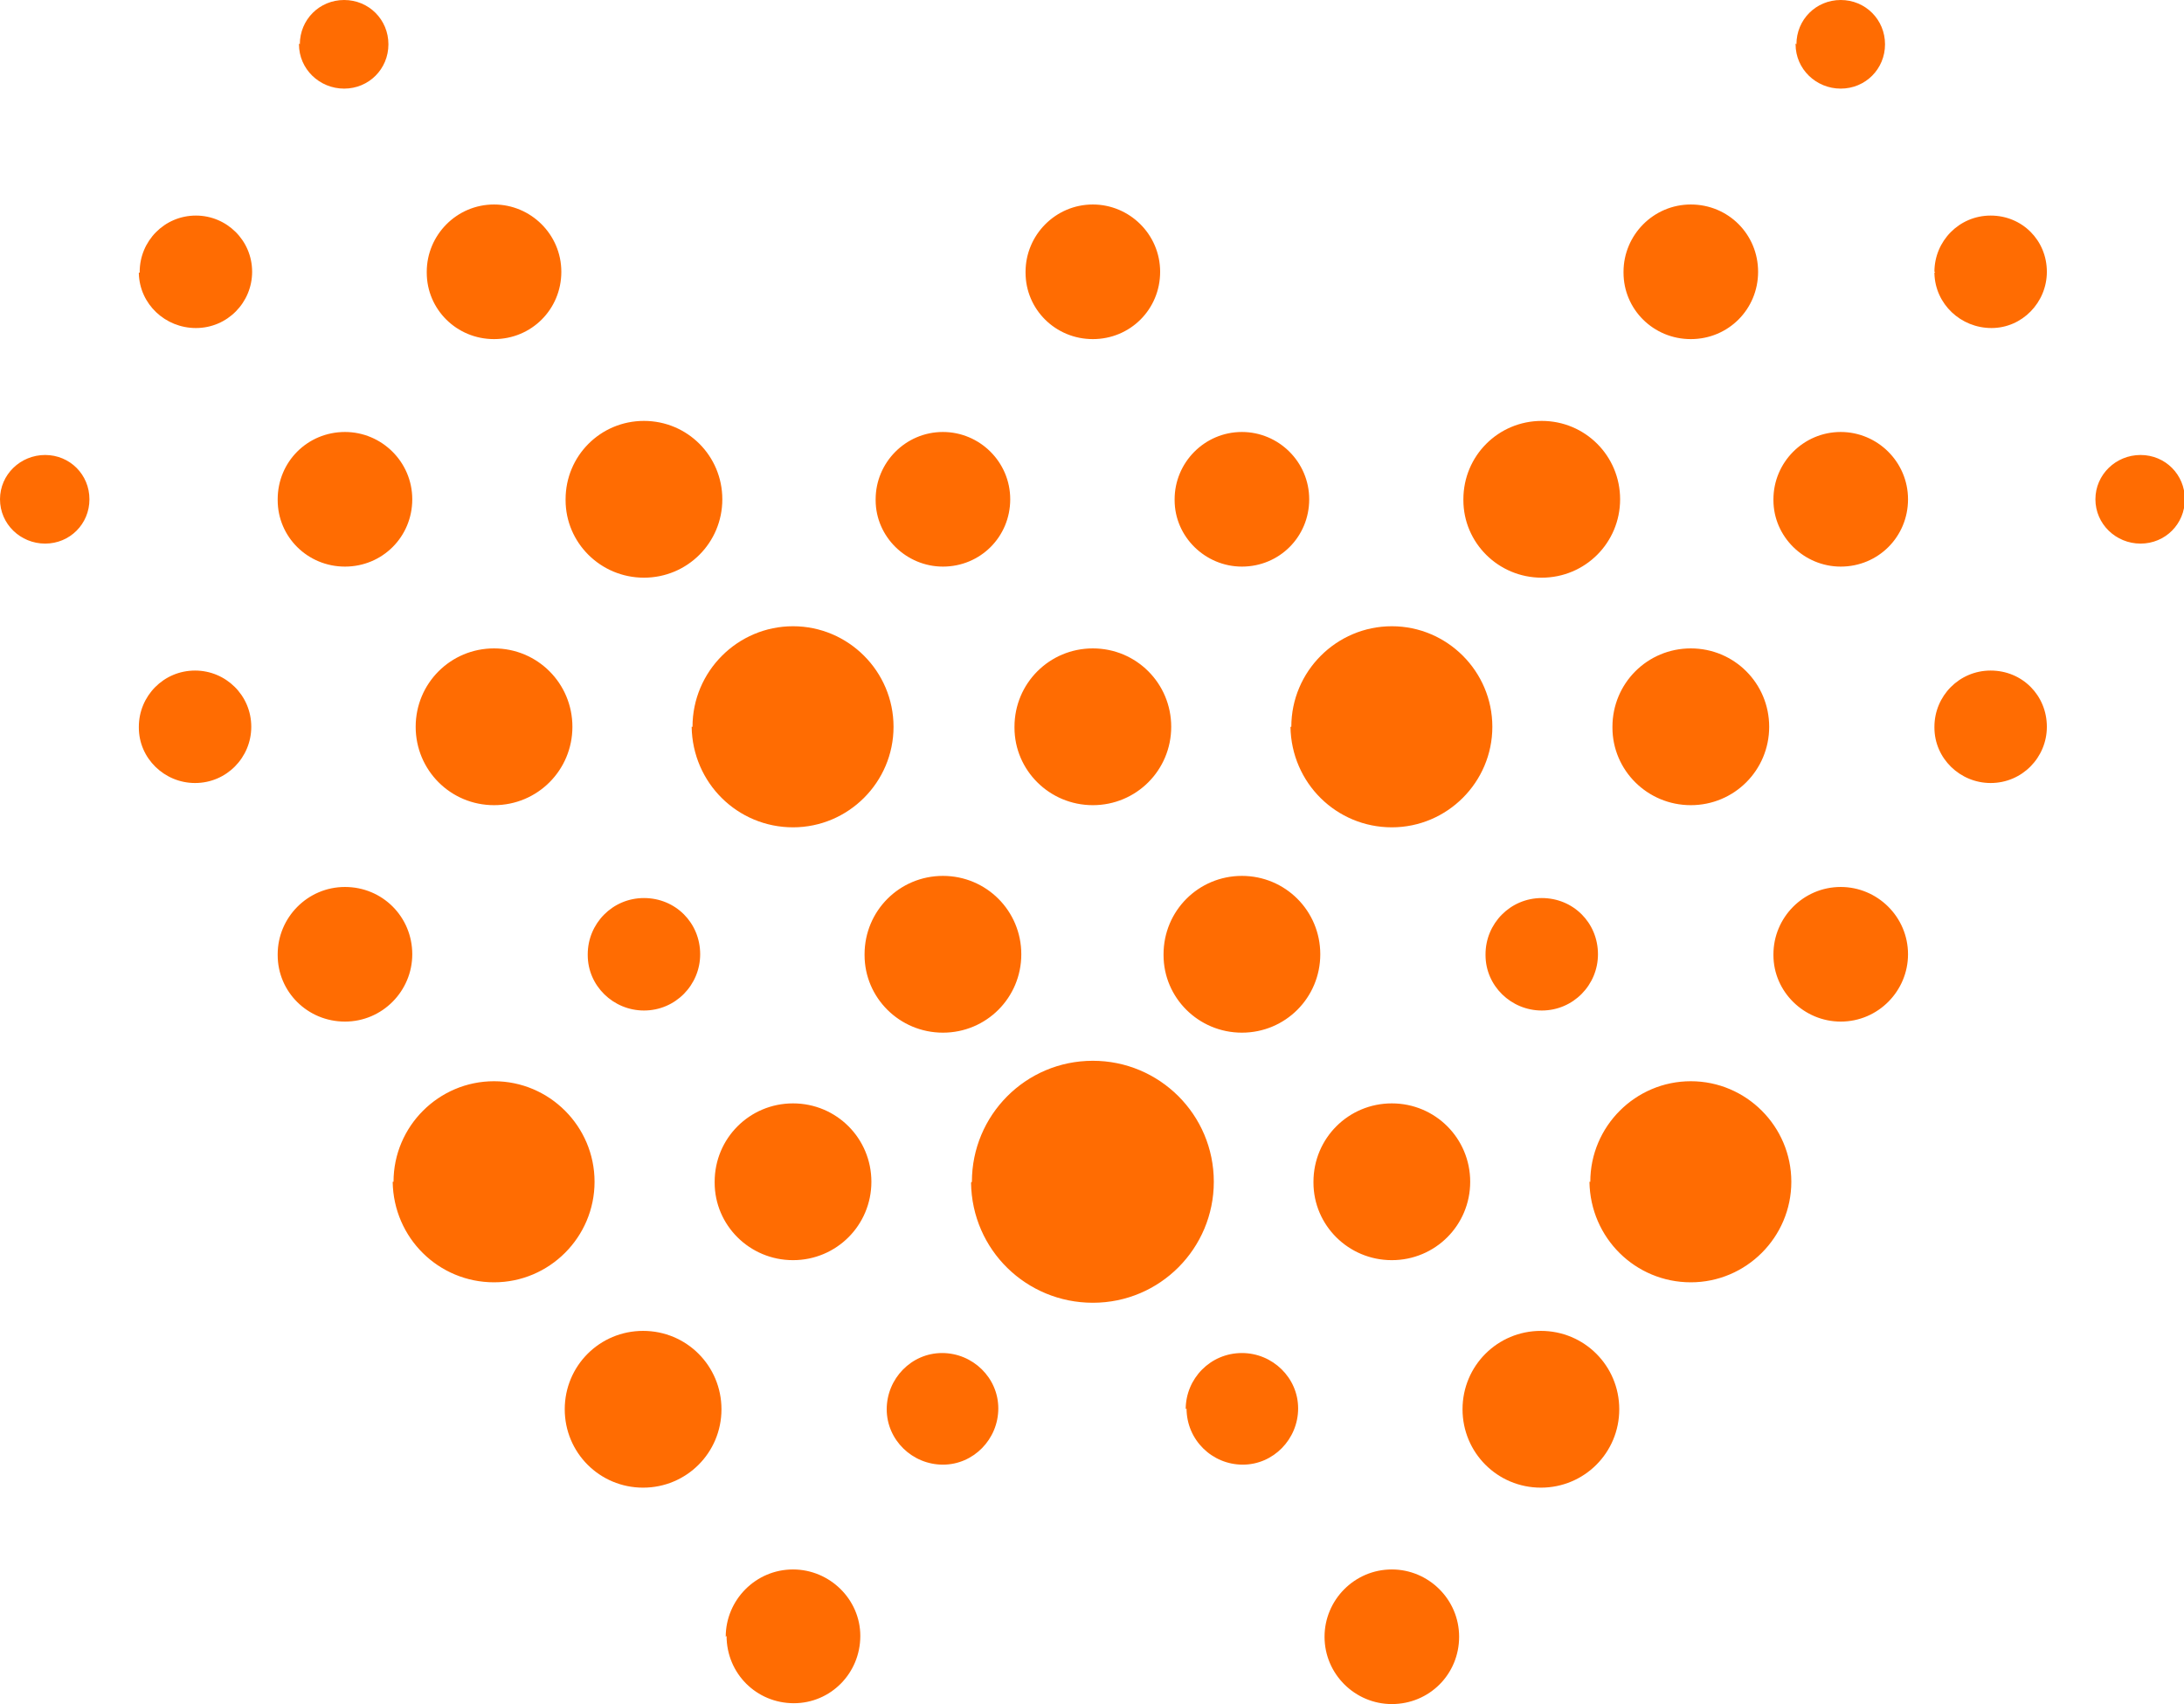 <?xml version="1.0" encoding="UTF-8"?>
<svg id="Layer_1" data-name="Layer 1" xmlns="http://www.w3.org/2000/svg" viewBox="0 0 25.64 20">
  <defs>
    <style>
      .cls-1 {
        fill: #ff6c02;
        stroke-width: 0px;
      }
    </style>
  </defs>
  <g id="logo-primary">
    <path id="Path_19991" data-name="Path 19991" class="cls-1" d="M15.55,19.21c0-.43.35-.79.79-.79.43,0,.79.35.79.79s-.35.79-.79.79h0c-.43,0-.79-.35-.79-.79h0ZM8.52,19.21c0-.43.35-.79.79-.79.43,0,.79.35.79.78h0c0,.44-.35.79-.78.79h0c-.44,0-.79-.35-.79-.79h0ZM17.17,16.54c0-.51.41-.92.92-.92s.92.41.92.92c0,.51-.41.92-.92.92h0c-.51,0-.92-.41-.92-.92h0s0,0,0,0ZM6.63,16.54c0-.51.41-.92.92-.92h0c.51,0,.92.41.92.92h0c0,.51-.41.92-.92.92s-.92-.41-.92-.92h0ZM13.92,16.54c0-.36.29-.66.66-.66h0c.36,0,.66.29.66.65h0c0,.36-.29.66-.65.66h0c-.36,0-.66-.29-.66-.66h0s0,0,0,0ZM10.41,16.54c0-.36.29-.66.65-.66h0c.36,0,.66.29.66.65h0c0,.36-.29.66-.65.66h0c-.36,0-.66-.29-.66-.65h0s0,0,0,0ZM11.41,13.87c0-.78.63-1.42,1.42-1.42h0c.78,0,1.42.63,1.42,1.42,0,.78-.63,1.42-1.42,1.42-.78,0-1.42-.62-1.43-1.41h0s0,0,0,0ZM18.67,13.87c0-.65.53-1.18,1.18-1.18s1.18.53,1.18,1.18c0,.65-.53,1.18-1.18,1.18-.65,0-1.18-.52-1.19-1.18h0s0,0,0,0ZM4.62,13.87c0-.65.53-1.18,1.18-1.18s1.18.53,1.18,1.18c0,.65-.53,1.18-1.18,1.18-.65,0-1.18-.52-1.19-1.18h0s0,0,0,0ZM15.42,13.87c0-.51.41-.92.92-.92.51,0,.92.41.92.92s-.41.92-.92.92h0c-.51,0-.92-.41-.92-.91h0s0,0,0,0ZM8.39,13.87c0-.51.41-.92.92-.92s.92.41.92.92h0c0,.51-.41.92-.92.92h0c-.51,0-.92-.41-.92-.91h0s0,0,0,0ZM13.66,11.2c0-.51.41-.92.92-.92h0c.51,0,.92.41.92.92h0c0,.51-.41.92-.92.92h0c-.51,0-.92-.41-.92-.91h0s0,0,0,0ZM10.15,11.2c0-.51.41-.92.92-.92.51,0,.92.41.92.92h0c0,.51-.41.92-.92.92-.51,0-.92-.41-.92-.91h0s0,0,0,0ZM20.82,11.2c0-.43.35-.79.79-.79h0c.43,0,.79.35.79.79h0c0,.43-.35.79-.79.79h0c-.43,0-.79-.35-.79-.78h0s0,0,0,0ZM3.26,11.2c0-.43.35-.79.79-.79s.79.35.79.79h0c0,.43-.35.79-.79.79h0c-.44,0-.79-.35-.79-.78h0s0,0,0,0ZM17.44,11.2c0-.36.29-.66.66-.66s.66.29.66.66c0,.36-.29.66-.66.66h0c-.36,0-.66-.29-.66-.65h0s0,0,0,0ZM6.9,11.2c0-.36.29-.66.66-.66s.66.29.66.66c0,.36-.29.66-.66.66h0c-.36,0-.66-.29-.66-.65h0s0,0,0,0ZM15.16,8.53c0-.65.53-1.18,1.18-1.18.65,0,1.18.53,1.18,1.18,0,.65-.53,1.18-1.18,1.18-.65,0-1.18-.52-1.19-1.18h0s0,0,0,0ZM8.13,8.53c0-.65.53-1.18,1.18-1.18.65,0,1.18.53,1.18,1.18,0,.65-.53,1.18-1.18,1.18-.65,0-1.18-.52-1.19-1.18h0s0,0,0,0ZM18.93,8.53c0-.51.41-.92.92-.92h0c.51,0,.92.41.92.92s-.41.92-.92.92c-.51,0-.92-.41-.92-.91h0s0,0,0,0ZM11.91,8.53c0-.51.41-.92.92-.92.51,0,.92.41.92.92h0c0,.51-.41.92-.92.92-.51,0-.92-.41-.92-.91h0s0,0,0,0ZM4.88,8.53c0-.51.41-.92.92-.92.51,0,.92.41.92.92h0c0,.51-.41.92-.92.92-.51,0-.92-.41-.92-.92h0s0,0,0,0ZM22.71,8.53c0-.36.29-.66.66-.66s.66.29.66.66h0c0,.36-.29.66-.66.66-.36,0-.66-.29-.66-.65h0s0,0,0,0ZM1.63,8.53c0-.36.29-.66.66-.66h0c.36,0,.66.29.66.66,0,.36-.29.66-.66.66-.36,0-.66-.29-.66-.65h0s0,0,0,0ZM17.18,5.86c0-.51.41-.92.92-.92h0c.51,0,.92.41.92.92h0c0,.51-.41.92-.92.92-.51,0-.92-.41-.92-.91h0s0,0,0,0ZM6.64,5.86c0-.51.41-.92.92-.92h0c.51,0,.92.41.92.92,0,.51-.41.92-.92.92-.51,0-.92-.41-.92-.91h0s0,0,0,0ZM20.82,5.86c0-.43.35-.79.79-.79h0c.43,0,.79.35.79.79h0c0,.44-.35.79-.79.79h0c-.43,0-.79-.35-.79-.78h0s0,0,0,0ZM13.79,5.86c0-.43.35-.79.79-.79h0c.43,0,.79.35.79.79h0c0,.44-.35.79-.79.79h0c-.43,0-.79-.35-.79-.78h0s0,0,0,0ZM10.28,5.86c0-.43.35-.79.79-.79h0c.43,0,.79.35.79.79h0c0,.44-.35.79-.79.79h0c-.43,0-.79-.35-.79-.78h0s0,0,0,0ZM3.26,5.86c0-.44.35-.79.79-.79h0c.43,0,.79.35.79.79h0c0,.44-.35.79-.79.79h0c-.44,0-.79-.35-.79-.78h0s0,0,0,0ZM24.6,5.86c0-.29.24-.52.53-.52.29,0,.52.23.52.52,0,.29-.23.52-.52.52h0c-.29,0-.53-.23-.53-.52h0s0,0,0,0ZM0,5.86c0-.29.24-.52.53-.52.29,0,.52.23.52.52,0,.29-.23.52-.52.52-.29,0-.53-.23-.53-.52h0s0,0,0,0ZM19.06,3.19c0-.43.35-.79.79-.79.44,0,.79.35.79.79h0c0,.44-.35.79-.79.79h0c-.44,0-.79-.35-.79-.78h0s0,0,0,0ZM12.04,3.19c0-.43.35-.79.79-.79.43,0,.79.35.79.79s-.35.79-.79.79c-.44,0-.79-.35-.79-.78h0s0,0,0,0ZM5.01,3.19c0-.43.35-.79.79-.79.43,0,.79.35.79.79s-.35.79-.79.79c-.44,0-.79-.35-.79-.78h0s0,0,0,0ZM22.71,3.19c0-.36.29-.66.66-.66s.66.29.66.66h0c0,.36-.29.66-.65.66h0c-.36,0-.66-.28-.67-.64,0,0,0,0,0-.01h.01ZM1.64,3.19c0-.36.29-.66.66-.66h0c.36,0,.66.29.66.66,0,.36-.29.66-.66.66h0c-.36,0-.66-.28-.67-.64,0,0,0,0,0-.01h.01ZM21.09.52c0-.29.23-.52.52-.52h0c.29,0,.52.23.52.52s-.23.52-.52.52c-.29,0-.53-.23-.53-.52,0,0,0,0,0-.01h0ZM3.52.52c0-.29.23-.52.52-.52h0c.29,0,.52.23.52.52s-.23.52-.52.52c-.29,0-.53-.23-.53-.52,0,0,0,0,0-.01h0Z"/>
  </g>
</svg>